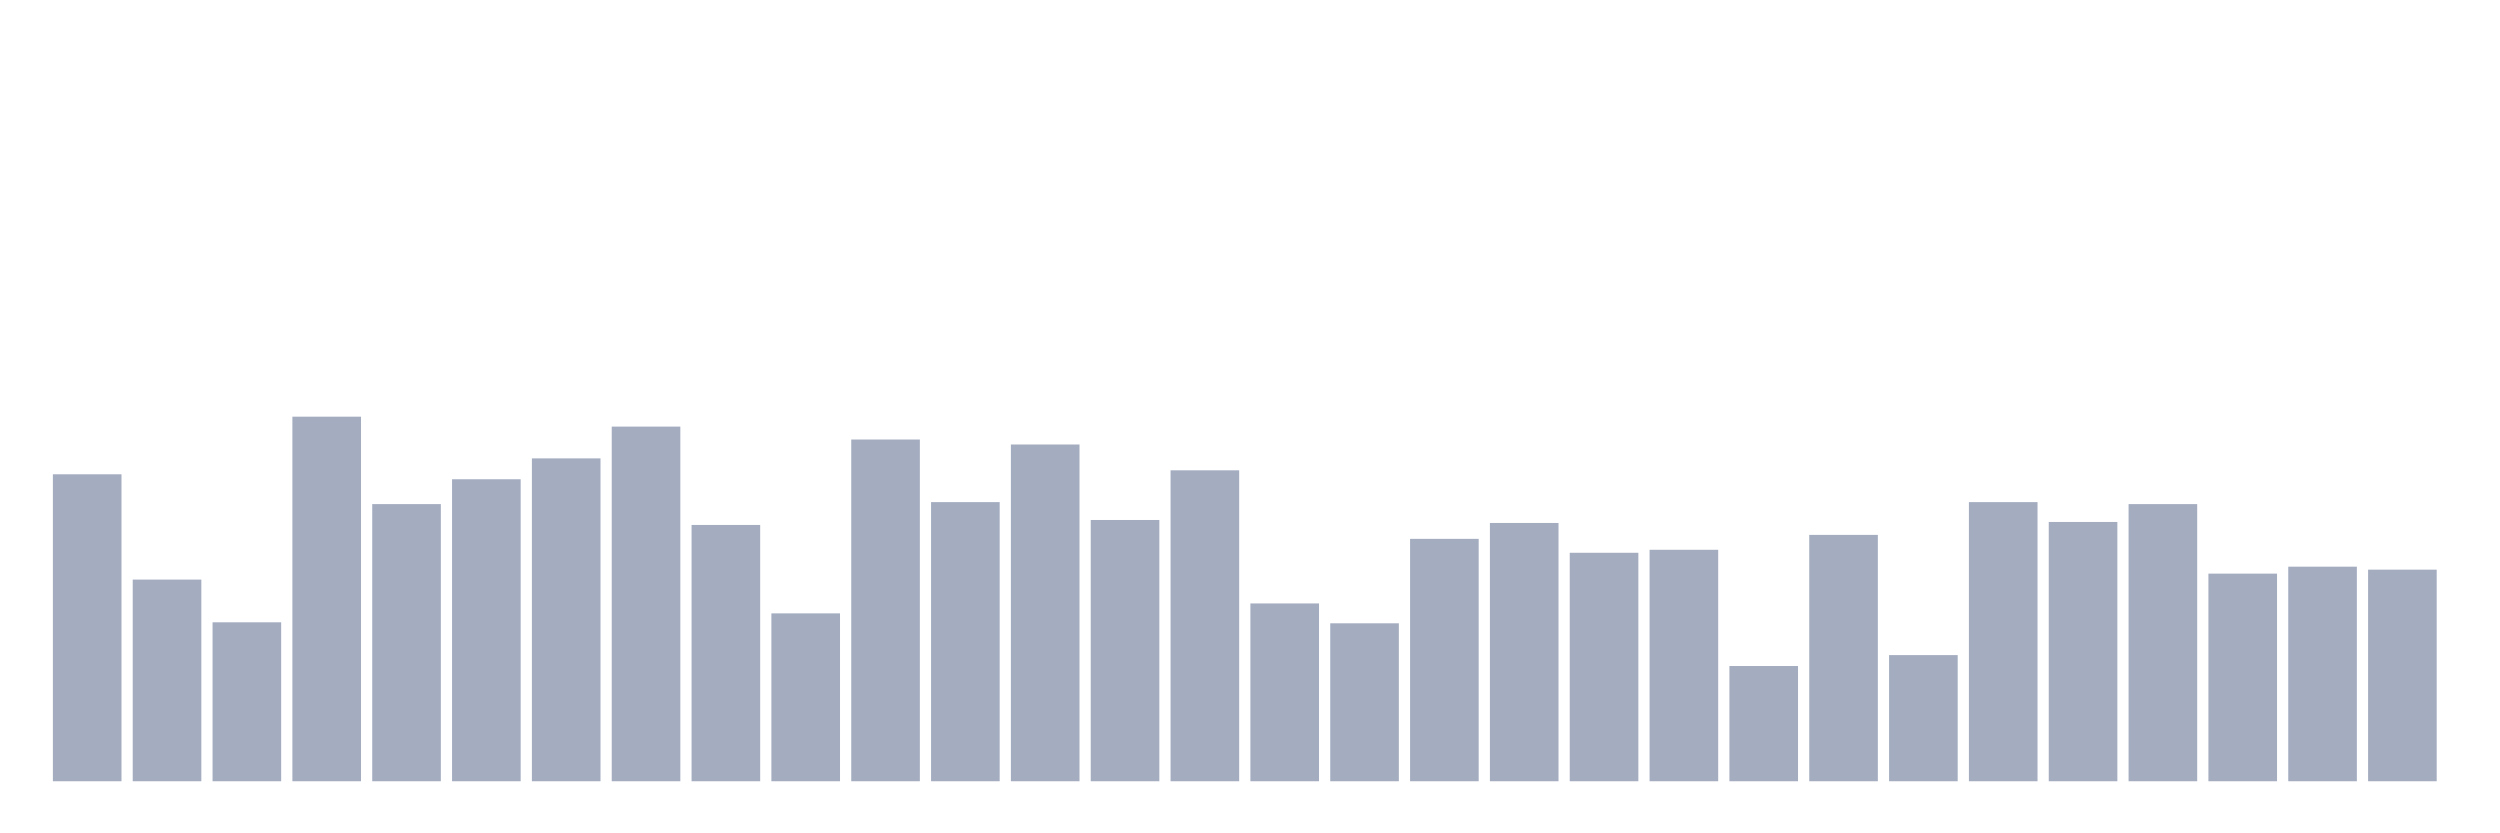 <svg xmlns="http://www.w3.org/2000/svg" viewBox="0 0 480 160"><g transform="translate(10,10)"><rect class="bar" x="0.153" width="13.175" y="81.063" height="58.937" fill="rgb(164,173,192)"></rect><rect class="bar" x="15.482" width="13.175" y="101.281" height="38.719" fill="rgb(164,173,192)"></rect><rect class="bar" x="30.81" width="13.175" y="109.482" height="30.518" fill="rgb(164,173,192)"></rect><rect class="bar" x="46.138" width="13.175" y="70" height="70" fill="rgb(164,173,192)"></rect><rect class="bar" x="61.466" width="13.175" y="86.785" height="53.215" fill="rgb(164,173,192)"></rect><rect class="bar" x="76.794" width="13.175" y="82.016" height="57.984" fill="rgb(164,173,192)"></rect><rect class="bar" x="92.123" width="13.175" y="78.011" height="61.989" fill="rgb(164,173,192)"></rect><rect class="bar" x="107.451" width="13.175" y="71.907" height="68.093" fill="rgb(164,173,192)"></rect><rect class="bar" x="122.779" width="13.175" y="90.79" height="49.21" fill="rgb(164,173,192)"></rect><rect class="bar" x="138.107" width="13.175" y="107.766" height="32.234" fill="rgb(164,173,192)"></rect><rect class="bar" x="153.436" width="13.175" y="74.387" height="65.613" fill="rgb(164,173,192)"></rect><rect class="bar" x="168.764" width="13.175" y="86.403" height="53.597" fill="rgb(164,173,192)"></rect><rect class="bar" x="184.092" width="13.175" y="75.341" height="64.659" fill="rgb(164,173,192)"></rect><rect class="bar" x="199.42" width="13.175" y="89.837" height="50.163" fill="rgb(164,173,192)"></rect><rect class="bar" x="214.748" width="13.175" y="80.3" height="59.7" fill="rgb(164,173,192)"></rect><rect class="bar" x="230.077" width="13.175" y="105.858" height="34.142" fill="rgb(164,173,192)"></rect><rect class="bar" x="245.405" width="13.175" y="109.673" height="30.327" fill="rgb(164,173,192)"></rect><rect class="bar" x="260.733" width="13.175" y="93.46" height="46.54" fill="rgb(164,173,192)"></rect><rect class="bar" x="276.061" width="13.175" y="90.409" height="49.591" fill="rgb(164,173,192)"></rect><rect class="bar" x="291.39" width="13.175" y="96.131" height="43.869" fill="rgb(164,173,192)"></rect><rect class="bar" x="306.718" width="13.175" y="95.559" height="44.441" fill="rgb(164,173,192)"></rect><rect class="bar" x="322.046" width="13.175" y="117.875" height="22.125" fill="rgb(164,173,192)"></rect><rect class="bar" x="337.374" width="13.175" y="92.698" height="47.302" fill="rgb(164,173,192)"></rect><rect class="bar" x="352.702" width="13.175" y="115.777" height="24.223" fill="rgb(164,173,192)"></rect><rect class="bar" x="368.031" width="13.175" y="86.403" height="53.597" fill="rgb(164,173,192)"></rect><rect class="bar" x="383.359" width="13.175" y="90.218" height="49.782" fill="rgb(164,173,192)"></rect><rect class="bar" x="398.687" width="13.175" y="86.785" height="53.215" fill="rgb(164,173,192)"></rect><rect class="bar" x="414.015" width="13.175" y="100.136" height="39.864" fill="rgb(164,173,192)"></rect><rect class="bar" x="429.344" width="13.175" y="98.801" height="41.199" fill="rgb(164,173,192)"></rect><rect class="bar" x="444.672" width="13.175" y="99.373" height="40.627" fill="rgb(164,173,192)"></rect></g></svg>